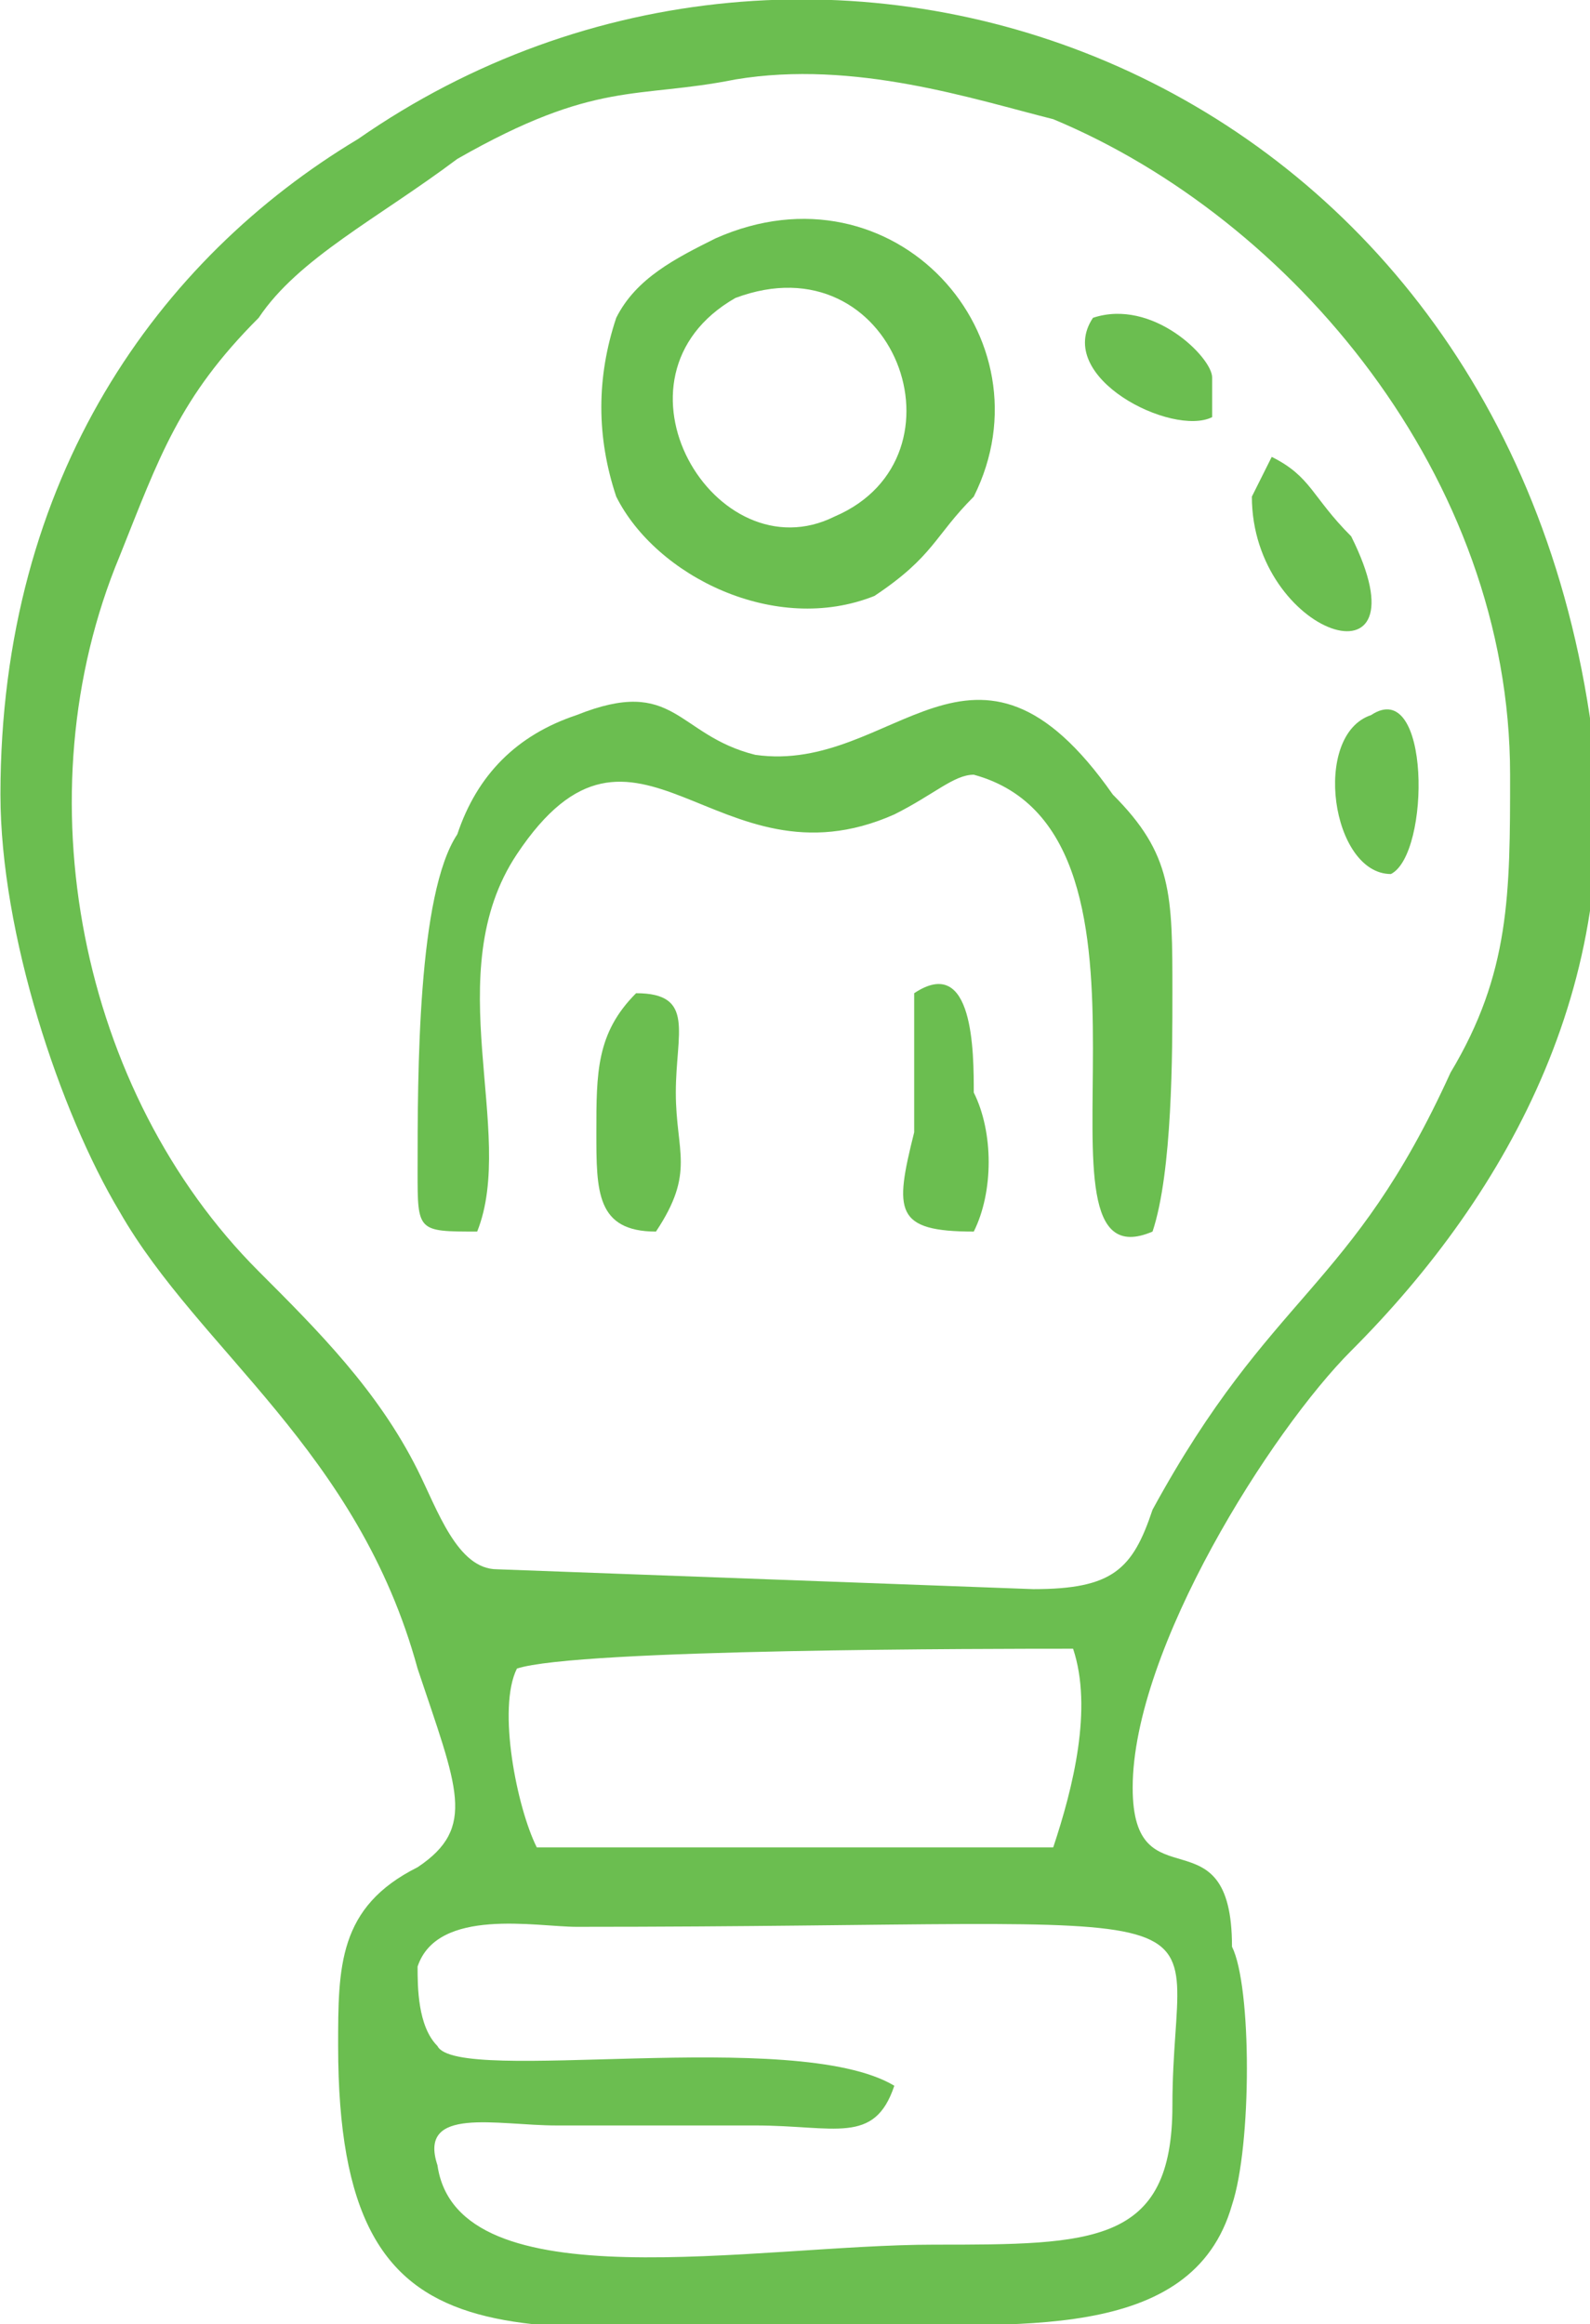 <?xml version="1.0" encoding="UTF-8"?>
<!DOCTYPE svg PUBLIC "-//W3C//DTD SVG 1.1//EN" "http://www.w3.org/Graphics/SVG/1.1/DTD/svg11.dtd">
<!-- Creator: CorelDRAW X7 -->
<svg xmlns="http://www.w3.org/2000/svg" xml:space="preserve" width="7.423mm" height="10.85mm" version="1.1" style="shape-rendering:geometricPrecision; text-rendering:geometricPrecision; image-rendering:optimizeQuality; fill-rule:evenodd; clip-rule:evenodd"
viewBox="0 0 80 117"
 xmlns:xlink="http://www.w3.org/1999/xlink">
 <defs>
  <style type="text/css">
   <![CDATA[
    .fil0 {fill:#6BBE50}
   ]]>
  </style>
 </defs>
 <g id="Capa_x0020_1">
  <g id="_1648467187600">
   <path class="fil0" d="M22 109c-1,-3 3,-2 6,-2 4,0 7,0 10,0 4,0 6,1 7,-2 -5,-3 -22,0 -23,-2 -1,-1 -1,-3 -1,-4 1,-3 6,-2 8,-2 35,0 30,-2 30,9 0,7 -4,7 -12,7 -9,0 -24,3 -25,-4zm5 -16c-1,-2 -2,-7 -1,-9 3,-1 24,-1 28,-1 1,3 0,7 -1,10 -3,0 -24,0 -26,0zm10 -89c6,-1 12,1 16,2 12,5 23,18 23,33 0,6 0,10 -3,15 -5,11 -9,11 -15,22 -1,3 -2,4 -6,4l-27 -1c-2,0 -3,-3 -4,-5 -2,-4 -5,-7 -8,-10 -9,-9 -12,-24 -7,-36 2,-5 3,-8 7,-12 2,-3 6,-5 10,-8 7,-4 9,-3 14,-4zm-37 36c0,7 3,16 6,21 4,7 12,12 15,23 2,6 3,8 0,10 -4,2 -4,5 -4,9 0,17 9,14 26,14 8,0 17,1 19,-6 1,-3 1,-11 0,-13 0,-7 -5,-2 -5,-8 0,-7 7,-18 11,-22 8,-8 14,-19 12,-32 -5,-33 -39,-45 -62,-29 -10,6 -18,17 -18,33z"/>
   <path class="fil0" d="M24 62c2,-5 -2,-13 2,-19 6,-9 10,2 19,-2 2,-1 3,-2 4,-2 11,3 2,26 9,23 1,-3 1,-9 1,-12 0,-5 0,-7 -3,-10 -7,-10 -11,-1 -18,-2 -4,-1 -4,-4 -9,-2 -3,1 -5,3 -6,6 -2,3 -2,12 -2,17 0,3 0,3 3,3z"/>
   <path class="fil0" d="M37 15c8,-3 12,8 5,11 -6,3 -12,-7 -5,-11zm-1 -3c-2,1 -4,2 -5,4 -1,3 -1,6 0,9 2,4 8,7 13,5 3,-2 3,-3 5,-5 4,-8 -4,-17 -13,-13z"/>
   <path class="fil0" d="M46 50c0,2 0,5 0,7 -1,4 -1,5 3,5 1,-2 1,-5 0,-7 0,-2 0,-7 -3,-5z"/>
   <path class="fil0" d="M33 62c2,-3 1,-4 1,-7 0,-3 1,-5 -2,-5 -2,2 -2,4 -2,7 0,3 0,5 3,5z"/>
   <path class="fil0" d="M63 25c0,7 9,10 5,2 -2,-2 -2,-3 -4,-4l-1 2z"/>
   <path class="fil0" d="M69 36c-3,1 -2,8 1,8 2,-1 2,-10 -1,-8z"/>
   <path class="fil0" d="M61 21l0 -2c0,-1 -3,-4 -6,-3 -2,3 4,6 6,5z"/>
  </g>
 </g>
</svg>
